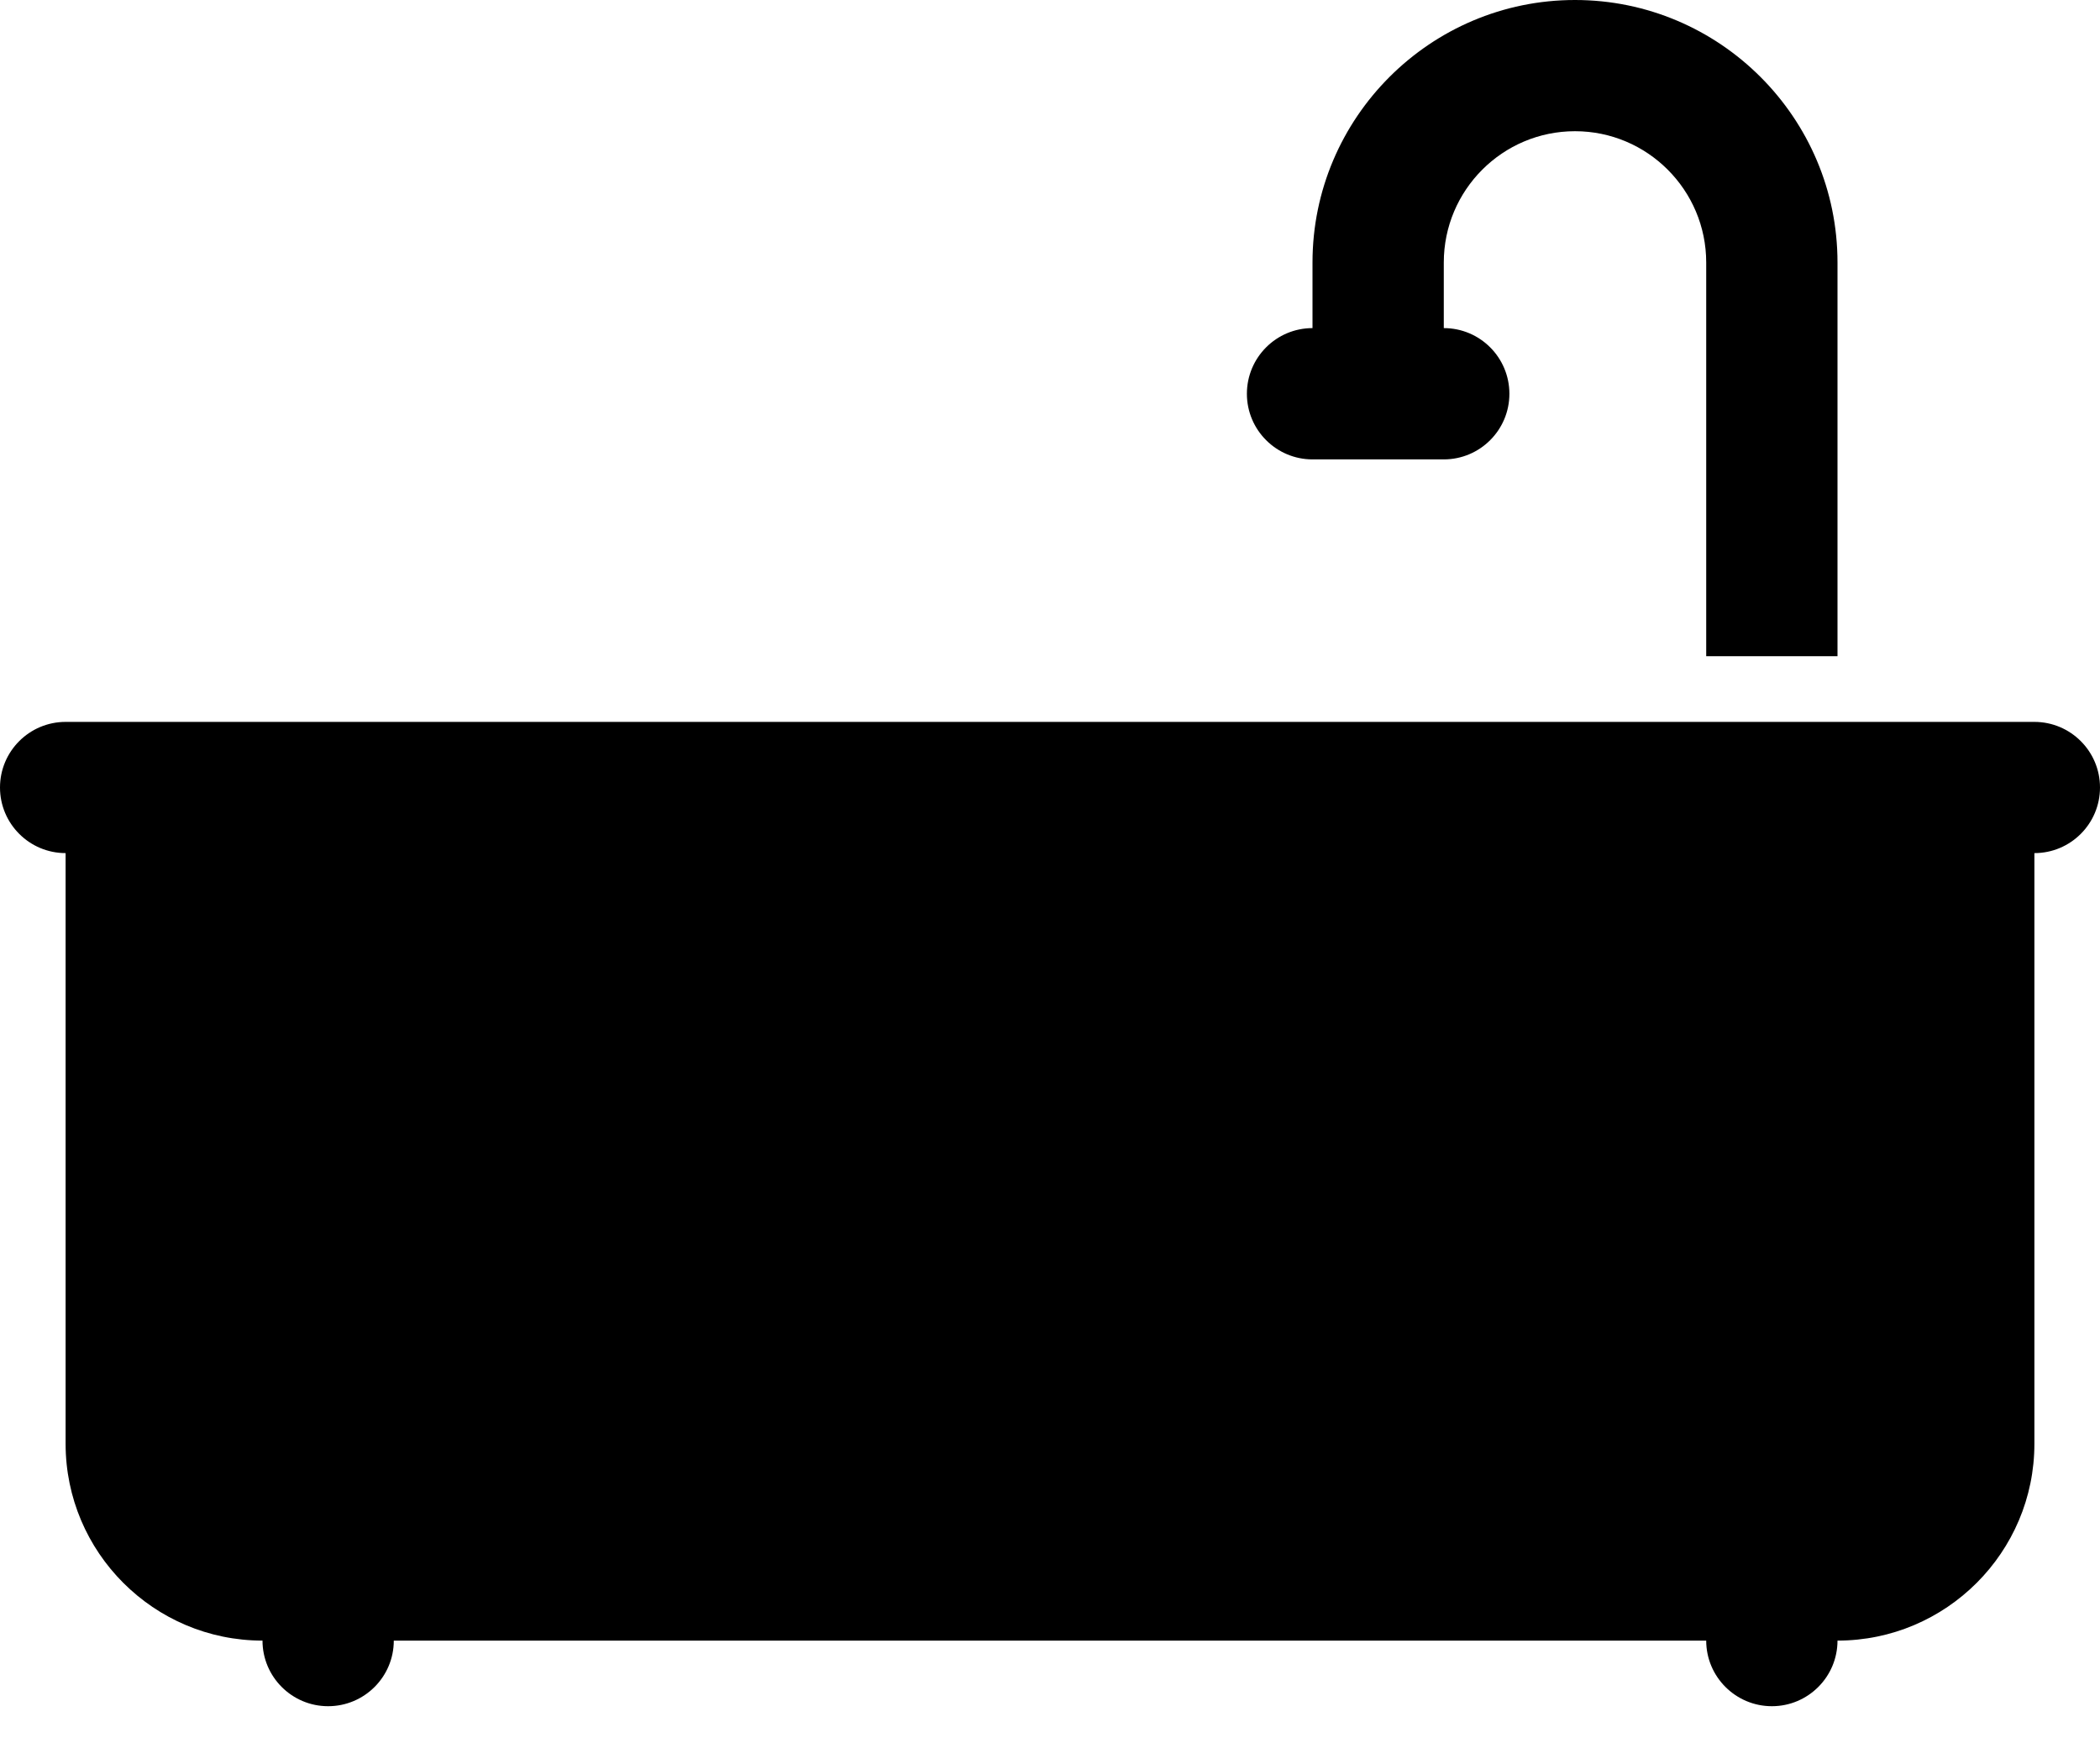 <?xml version="1.0" encoding="UTF-8"?>
<svg width="25px" height="21px" viewBox="0 0 25 21" version="1.1" xmlns="http://www.w3.org/2000/svg" xmlns:xlink="http://www.w3.org/1999/xlink">
    <title>noun_tub_3433646</title>
    <g id="🔗-Symbols" stroke="none" stroke-width="1" fill="none" fill-rule="evenodd">
        <g id="Apfolio-Lisiting" fill="#000000" fill-rule="nonzero">
            <g id="Group" transform="translate(0, -0.522)">
                <g id="noun_tub_3433646" transform="translate(0, 0.522)">
                    <path d="M15.625,5.469 L17.188,5.469 C17.619,5.469 17.969,5.119 17.969,4.688 C17.969,4.256 17.619,3.906 17.188,3.906 L17.188,3.125 C17.188,2.263 17.888,1.562 18.75,1.562 C19.612,1.562 20.312,2.263 20.312,3.125 L20.312,7.812 L21.875,7.812 L21.875,3.125 C21.875,1.402 20.473,0 18.75,0 C17.027,0 15.625,1.402 15.625,3.125 L15.625,3.906 C15.194,3.906 14.844,4.256 14.844,4.688 C14.844,5.119 15.194,5.469 15.625,5.469 Z" id="Path"></path>
                    <path d="M24.219,8.594 L0.781,8.594 C0.35,8.594 0,8.944 0,9.375 C0,9.806 0.35,10.156 0.781,10.156 L0.781,17.188 C0.781,18.48 1.832,19.531 3.125,19.531 C3.125,19.962 3.475,20.312 3.906,20.312 C4.338,20.312 4.688,19.962 4.688,19.531 L20.312,19.531 C20.312,19.962 20.663,20.312 21.094,20.312 C21.525,20.312 21.875,19.962 21.875,19.531 C23.168,19.531 24.219,18.48 24.219,17.188 L24.219,10.156 C24.65,10.156 25,9.806 25,9.375 C25,8.944 24.65,8.594 24.219,8.594 Z" id="Path"></path>
                </g>
            </g>
        </g>
    </g>
</svg>